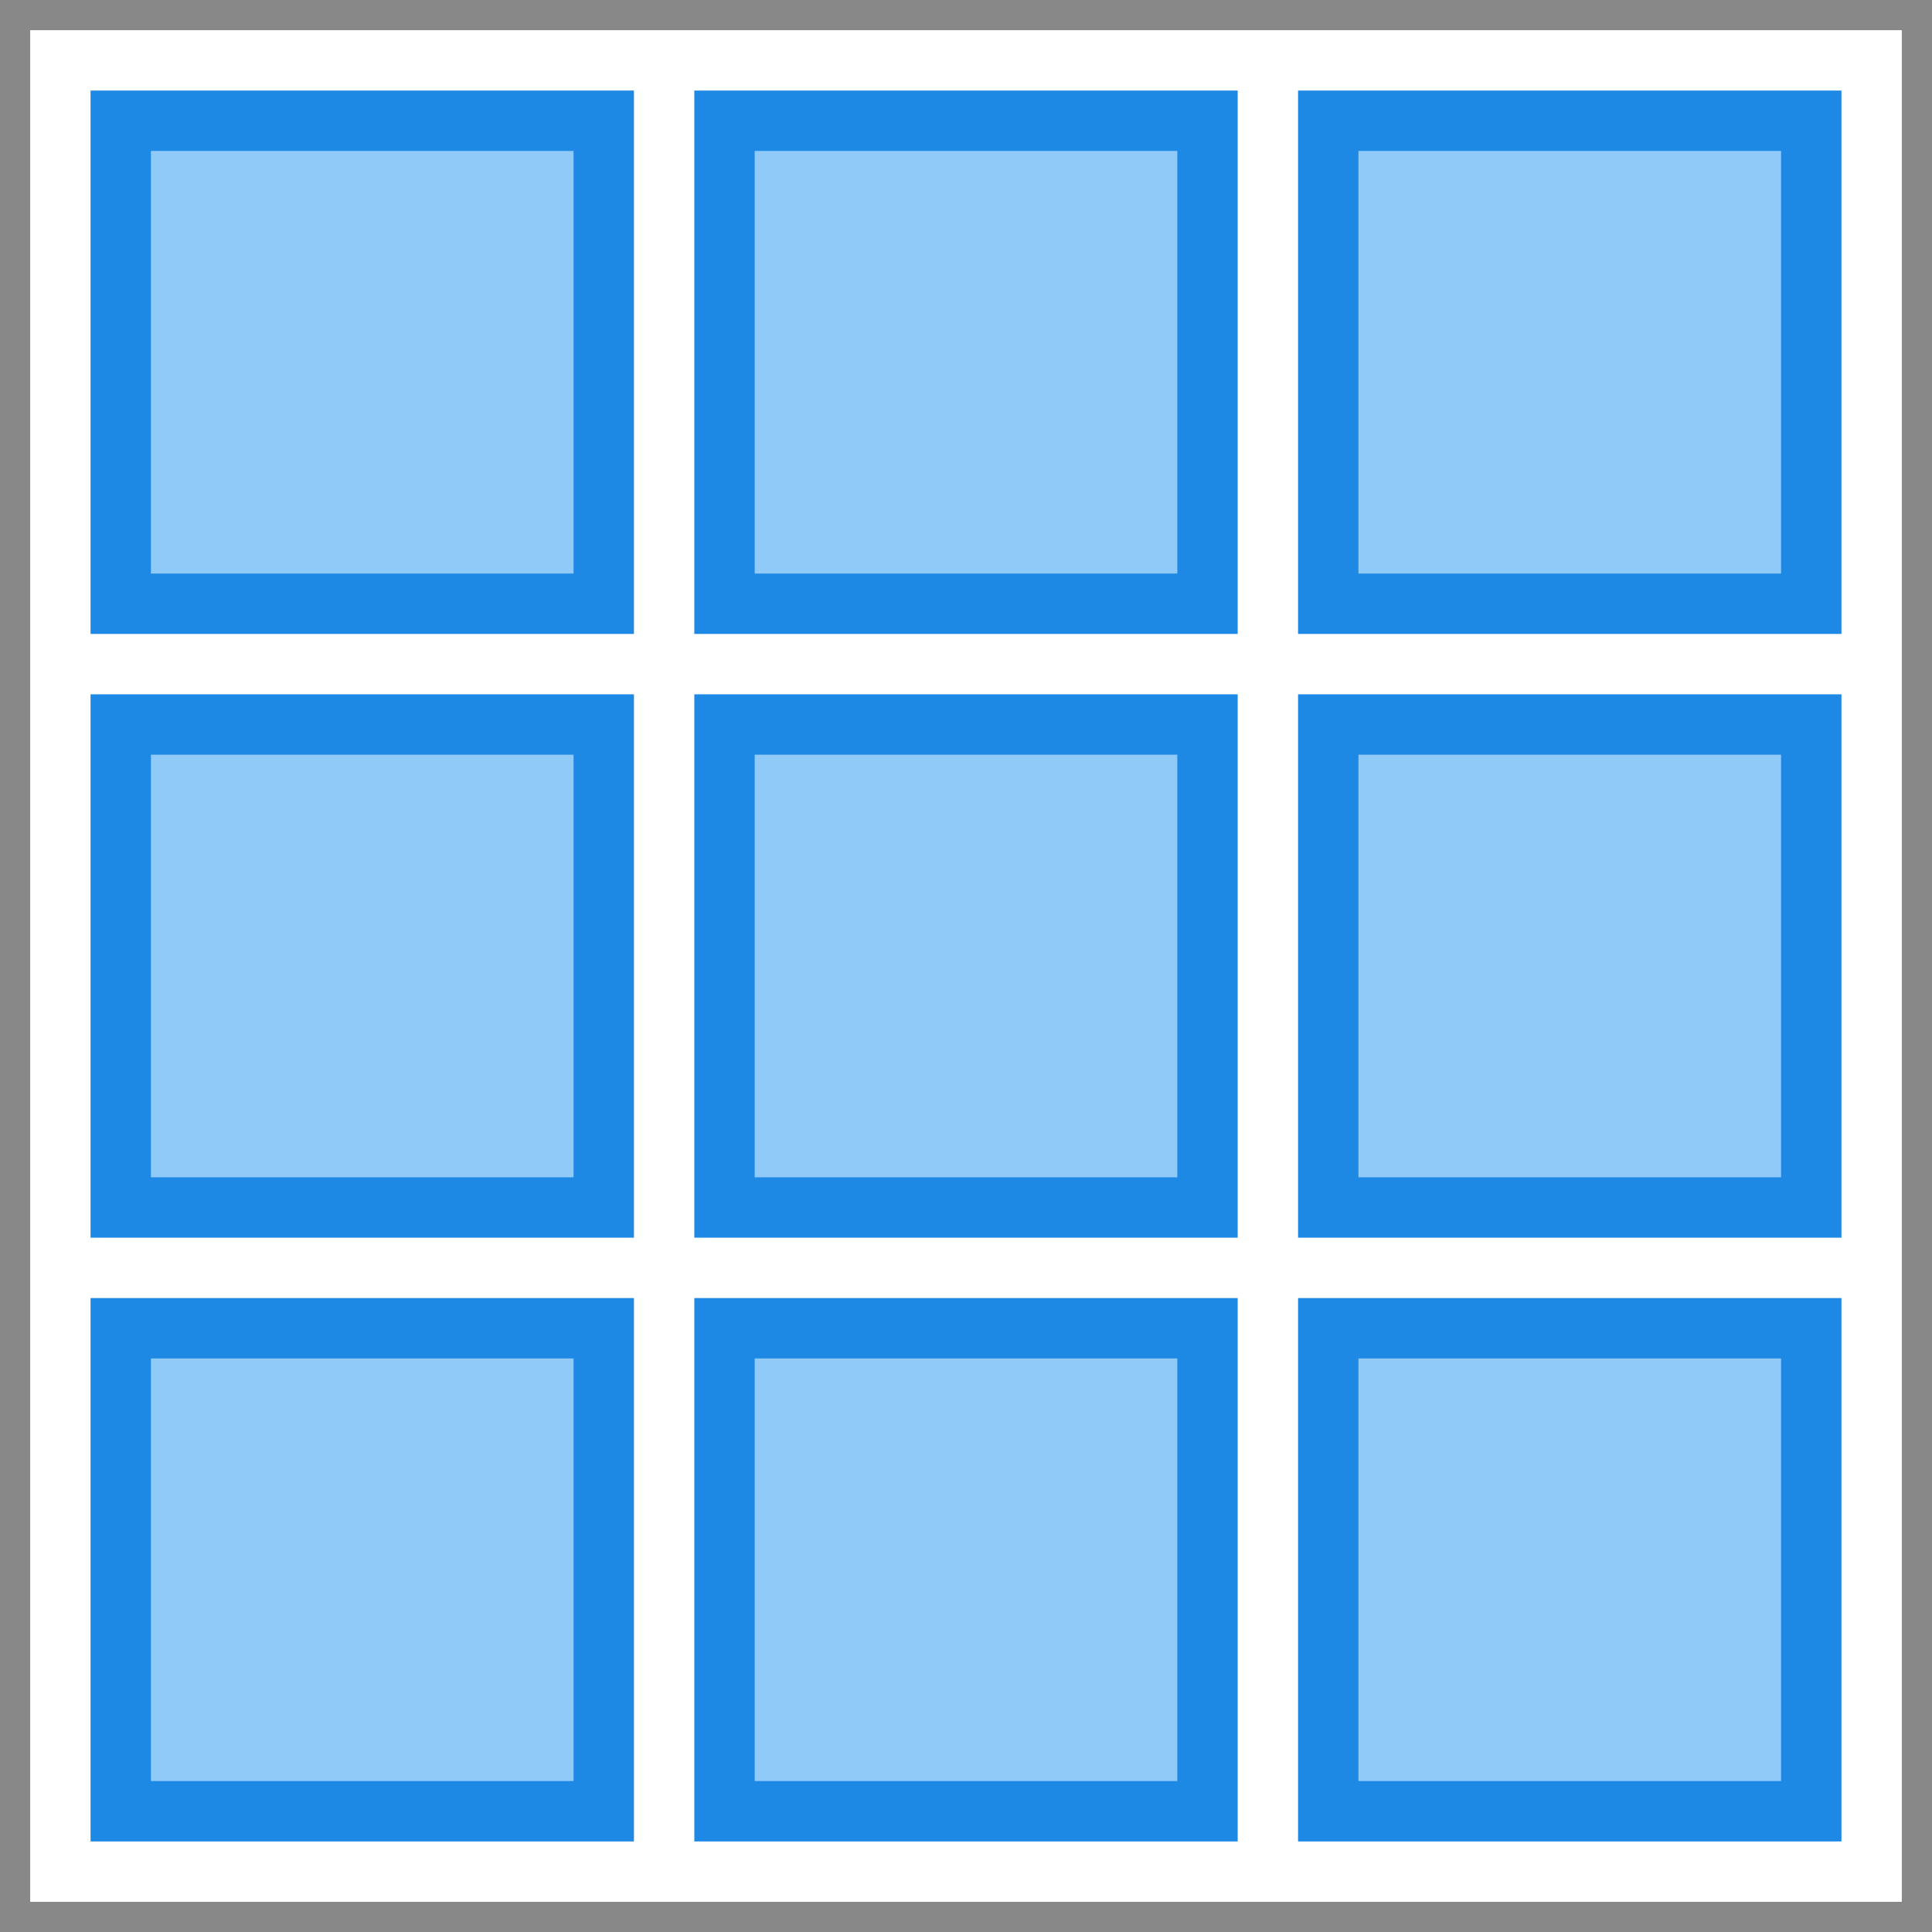 <svg xmlns="http://www.w3.org/2000/svg" viewBox="0 0 16 16">
  <rect x="0" y="0" width="16" height="16" fill="#333333" stroke="none"/>
  <!-- Background Rectangle -->
  <rect width="16" height="16" fill="#ffffff" stroke="#888888" stroke-width="0.5"/>
  
  <!-- Nested Rectangles representing parts -->
  <rect x="1" y="1" width="4" height="4" fill="#90caf9" stroke="#1e88e5" stroke-width="0.5"/>
  <rect x="6" y="1" width="4" height="4" fill="#90caf9" stroke="#1e88e5" stroke-width="0.5"/>
  <rect x="11" y="1" width="4" height="4" fill="#90caf9" stroke="#1e88e5" stroke-width="0.5"/>
  
  <rect x="1" y="6" width="4" height="4" fill="#90caf9" stroke="#1e88e5" stroke-width="0.5"/>
  <rect x="6" y="6" width="4" height="4" fill="#90caf9" stroke="#1e88e5" stroke-width="0.5"/>
  <rect x="11" y="6" width="4" height="4" fill="#90caf9" stroke="#1e88e5" stroke-width="0.5"/>
  
  <rect x="1" y="11" width="4" height="4" fill="#90caf9" stroke="#1e88e5" stroke-width="0.5"/>
  <rect x="6" y="11" width="4" height="4" fill="#90caf9" stroke="#1e88e5" stroke-width="0.5"/>
  <rect x="11" y="11" width="4" height="4" fill="#90caf9" stroke="#1e88e5" stroke-width="0.5"/>
</svg>
